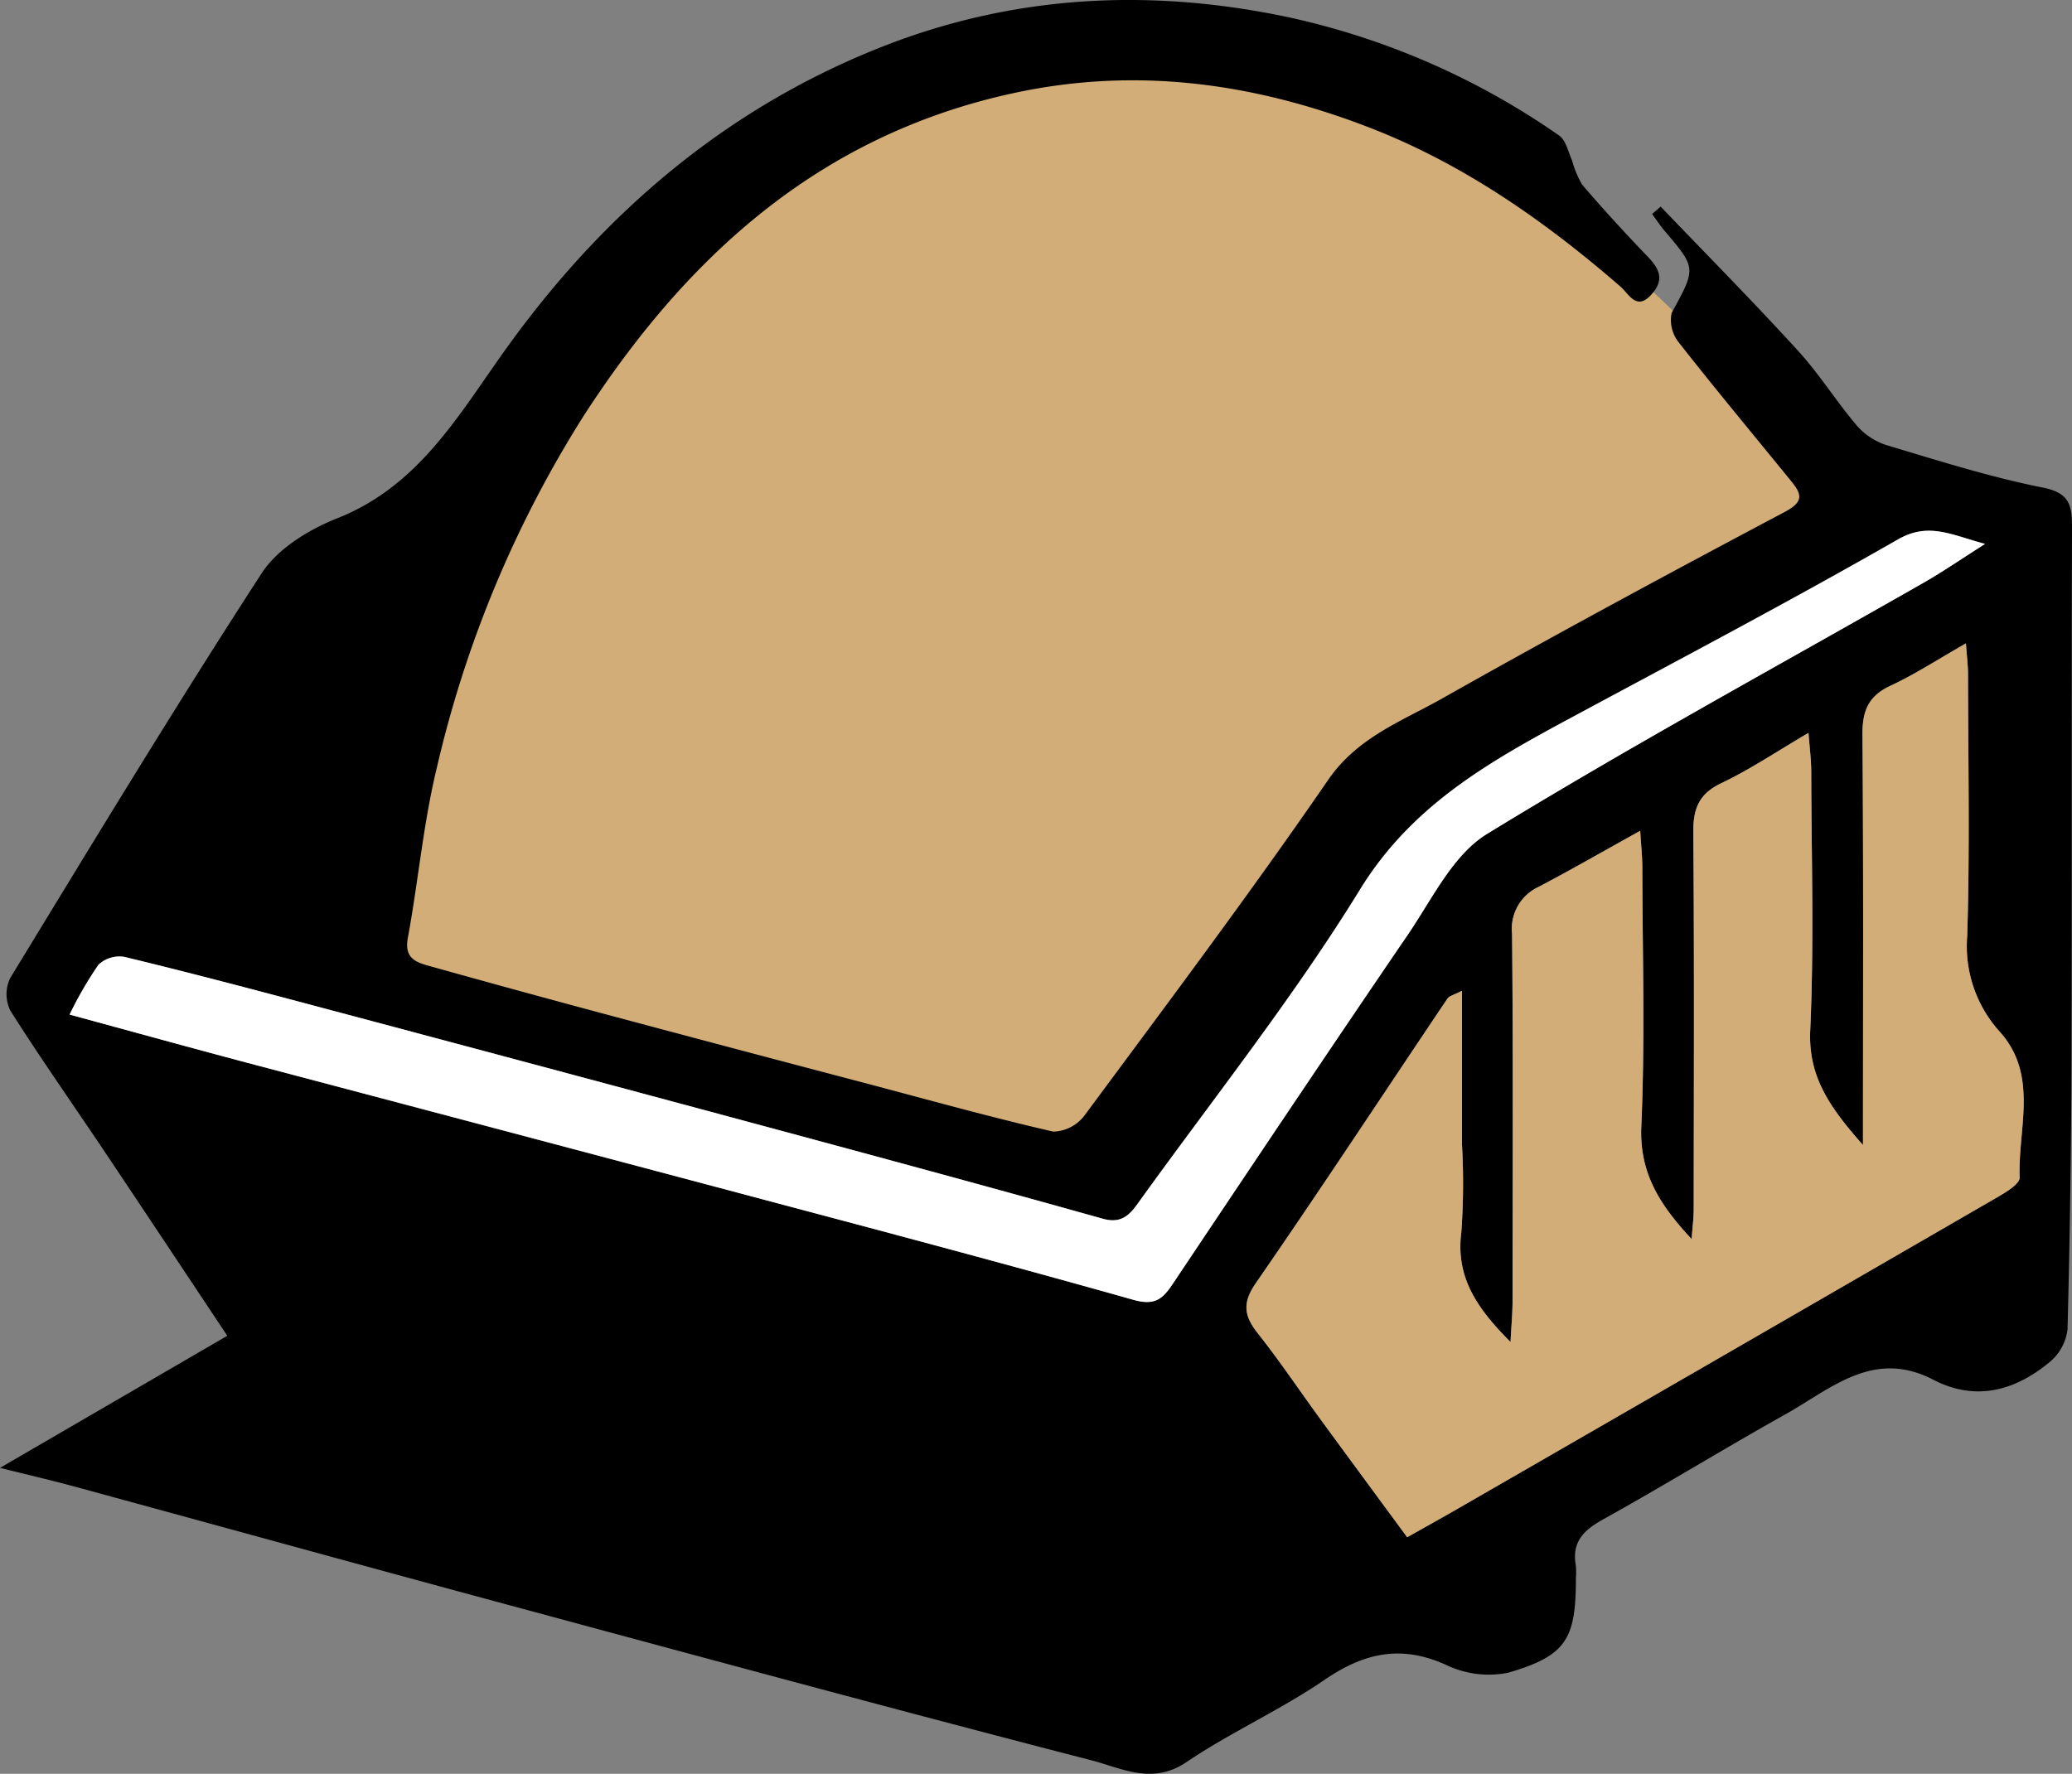<svg xmlns="http://www.w3.org/2000/svg" width="176.764" height="151.365" viewBox="0 0 176.764 151.365">
  <rect x="0" y="0" width="176.764" height="151.365" fill="#808080" stroke="none"/>
  <g id="Group_16" data-name="Group 16" transform="translate(-513.979 -2633)">
    <path id="Path_15" data-name="Path 15" d="M63.356,85.823s2.537-63.071,51.653-75.576c0,0,43.5-6.162,69.959,36.972,0,0-39.692,23.561-39.873,25.736s-23.923,31.9-23.923,31.9-58-15.224-57.815-19.03" transform="translate(484.353 2628.351)" fill="#d2ad77"/>
    <path id="Path_16" data-name="Path 16" d="M141.673,17.63c3.911,4.084,7.891,8.107,11.7,12.281,1.831,2,3.284,4.35,5.049,6.422A5.676,5.676,0,0,0,160.988,38c4.4,1.313,8.8,2.717,13.293,3.607,2.34.464,2.489,1.58,2.484,3.448-.046,15.082,0,30.164-.044,45.246q-.035,11.568-.339,23.135a4.248,4.248,0,0,1-1.464,2.741c-2.968,2.491-6.353,3.448-9.988,1.559-5.11-2.656-8.727.777-12.619,2.954-5.224,2.922-10.325,6.063-15.557,8.969-1.664.924-2.672,1.936-2.32,3.922a6.211,6.211,0,0,1,.009,1.063c0,5.22-.8,6.635-5.77,8.093a8.41,8.41,0,0,1-5.327-.676c-3.823-1.724-6.977-1.022-10.336,1.277-3.771,2.58-8.011,4.473-11.8,7.033-2.916,1.97-5.545.5-8.109-.161-15.911-4.111-31.774-8.408-47.639-12.692C32.409,134,19.375,130.4,6.329,126.845,4.464,126.338,2.58,125.9,0,125.258l19.392-11.272c-3.594-5.4-7.08-10.655-10.591-15.9C6.159,94.143,3.424,90.258.887,86.247A3.183,3.183,0,0,1,.866,83.47C7.919,71.894,14.942,60.3,22.317,48.926c1.361-2.1,4.025-3.739,6.443-4.694,7.072-2.8,10.441-8.962,14.525-14.63C51.528,18.161,61.933,9.262,75.158,4.026,86.427-.437,98.065-1.031,109.87,1.46A64.158,64.158,0,0,1,133,11.557c.585.4.782,1.393,1.114,2.131a8.481,8.481,0,0,0,.852,2.058c1.786,2.088,3.647,4.116,5.551,6.1.973,1.012,1.527,1.924.443,3.2-1.332,1.569-1.975.05-2.727-.6-6.5-5.641-13.5-10.529-21.579-13.628-9.779-3.75-19.764-5.134-30.207-2.868-16.536,3.587-27.864,13.918-36.7,27.608A97.011,97.011,0,0,0,37.289,65.417c-1.174,4.8-1.6,9.771-2.5,14.642-.337,1.839.868,2.1,2.05,2.43q7.275,2.035,14.572,3.992Q62.678,89.5,73.956,92.464c5.293,1.4,10.57,2.876,15.9,4.1a3.456,3.456,0,0,0,2.67-1.384C99.539,85.7,106.623,76.271,113.3,66.56c2.516-3.659,6.283-5.006,9.732-6.955,9.658-5.458,19.427-10.724,29.229-15.921,1.56-.827,1.5-1.45.612-2.546-3.215-3.955-6.482-7.87-9.626-11.881a3.062,3.062,0,0,1-.641-2.54c2.08-3.833,2.147-3.792-.606-7.03-.382-.449-.706-.948-1.057-1.424l.73-.632m17.26,80.078c-2.8-3.176-4.68-5.79-4.5-9.792.333-7.345.1-14.717.086-22.078,0-1.014-.14-2.028-.234-3.3-2.712,1.589-4.985,3.126-7.434,4.29-1.92.913-2.407,2.175-2.391,4.18.085,10.73.043,21.461.032,32.192,0,.729-.1,1.458-.176,2.536-2.751-2.949-4.467-5.665-4.294-9.635.321-7.347.1-14.717.085-22.079,0-.932-.1-1.864-.18-3.126-3.123,1.732-5.849,3.3-8.631,4.765a3.939,3.939,0,0,0-2.3,4.013c.1,10.464.051,20.929.04,31.394,0,1.009-.1,2.019-.17,3.449-2.872-2.877-4.694-5.521-4.2-9.365a58.981,58.981,0,0,0,.059-7.442V84.539c-.676.358-1.084.437-1.247.68-5.444,8.094-10.8,16.251-16.343,24.274-1.2,1.74-.983,2.831.2,4.318,1.857,2.344,3.522,4.839,5.287,7.255,2.471,3.383,4.96,6.753,7.425,10.106,1.581-.891,2.888-1.613,4.182-2.359q22.87-13.185,45.726-26.4c.895-.518,2.363-1.317,2.341-1.941-.153-4.193,1.645-8.731-1.709-12.448a10.882,10.882,0,0,1-2.762-8.178c.23-7.442.078-14.9.067-22.347,0-.744-.1-1.489-.177-2.6-2.355,1.34-4.331,2.632-6.449,3.621-1.9.885-2.391,2.173-2.376,4.18.088,11.431.043,22.864.043,35m-153-11.129c5.335,1.449,10.268,2.814,15.215,4.128q19.728,5.242,39.464,10.454c12.041,3.207,24.093,6.38,36.085,9.76,1.865.525,2.51-.115,3.359-1.385,6.652-9.943,13.3-19.892,20.04-29.773,2.065-3.027,3.839-6.81,6.756-8.6,12.224-7.492,24.835-14.35,37.292-21.464,1.614-.922,3.149-1.983,5.2-3.285-2.921-.778-4.821-1.876-7.431-.381-9.171,5.253-18.529,10.179-27.837,15.191-6.948,3.741-13.6,7.45-18.048,14.673-5.657,9.194-12.416,17.711-18.742,26.491-.734,1.019-1.408,2.118-3.195,1.617-10.55-2.957-21.131-5.809-31.711-8.661Q44.341,90.48,26.277,85.68c-5.208-1.387-10.421-2.761-15.66-4.024a2.617,2.617,0,0,0-2.213.663,32.214,32.214,0,0,0-2.469,4.261" transform="translate(513.979 2633)"/>
    <path id="Path_17" data-name="Path 17" d="M252.333,145.93c0-12.141.046-23.573-.043-35-.015-2.008.478-3.3,2.376-4.181,2.118-.988,4.095-2.281,6.449-3.621.079,1.116.176,1.86.177,2.6.011,7.45.163,14.9-.067,22.346a10.884,10.884,0,0,0,2.762,8.178c3.354,3.718,1.556,8.255,1.708,12.448.023.624-1.446,1.423-2.34,1.941q-22.846,13.226-45.726,26.4c-1.294.746-2.6,1.468-4.182,2.358-2.465-3.353-4.954-6.723-7.425-10.106-1.765-2.417-3.43-4.912-5.287-7.255-1.178-1.487-1.4-2.579-.2-4.319,5.546-8.023,10.9-16.18,16.343-24.274.163-.243.571-.322,1.247-.68v13.169a58.971,58.971,0,0,1-.059,7.442c-.493,3.844,1.329,6.489,4.2,9.366.073-1.431.169-2.44.17-3.45.011-10.465.058-20.93-.04-31.394a3.939,3.939,0,0,1,2.3-4.013c2.781-1.464,5.507-3.033,8.631-4.765.076,1.262.178,2.194.18,3.126.013,7.361.236,14.732-.085,22.079-.174,3.97,1.542,6.686,4.294,9.635.077-1.079.175-1.807.176-2.536.01-10.731.052-21.462-.032-32.193-.016-2,.471-3.267,2.39-4.179,2.45-1.165,4.722-2.7,7.434-4.29.094,1.274.232,2.288.234,3.3.018,7.361.247,14.732-.086,22.078-.182,4,1.7,6.615,4.5,9.791" transform="translate(420.579 2584.778)" fill="#d2ad77"/>
    <path id="Path_18" data-name="Path 18" d="M11.15,126.361a32.214,32.214,0,0,1,2.469-4.261,2.617,2.617,0,0,1,2.213-.663c5.239,1.263,10.451,2.637,15.66,4.024q18.062,4.809,36.11,9.664c10.58,2.852,21.16,5.7,31.711,8.661,1.787.5,2.461-.6,3.195-1.617,6.325-8.78,13.085-17.3,18.742-26.491,4.444-7.223,11.1-10.932,18.048-14.673C148.6,96,157.963,91.069,167.134,85.816c2.61-1.495,4.51-.4,7.431.381-2.054,1.3-3.589,2.363-5.2,3.285-12.456,7.114-25.068,13.971-37.292,21.464-2.917,1.788-4.691,5.572-6.756,8.6-6.743,9.882-13.388,19.83-20.04,29.773-.85,1.27-1.494,1.911-3.359,1.385-11.992-3.381-24.044-6.553-36.085-9.76Q46.1,135.69,26.365,130.489c-4.947-1.314-9.88-2.679-15.215-4.128" transform="translate(508.765 2593.219)" fill="#fff"/>
  </g>
</svg>
